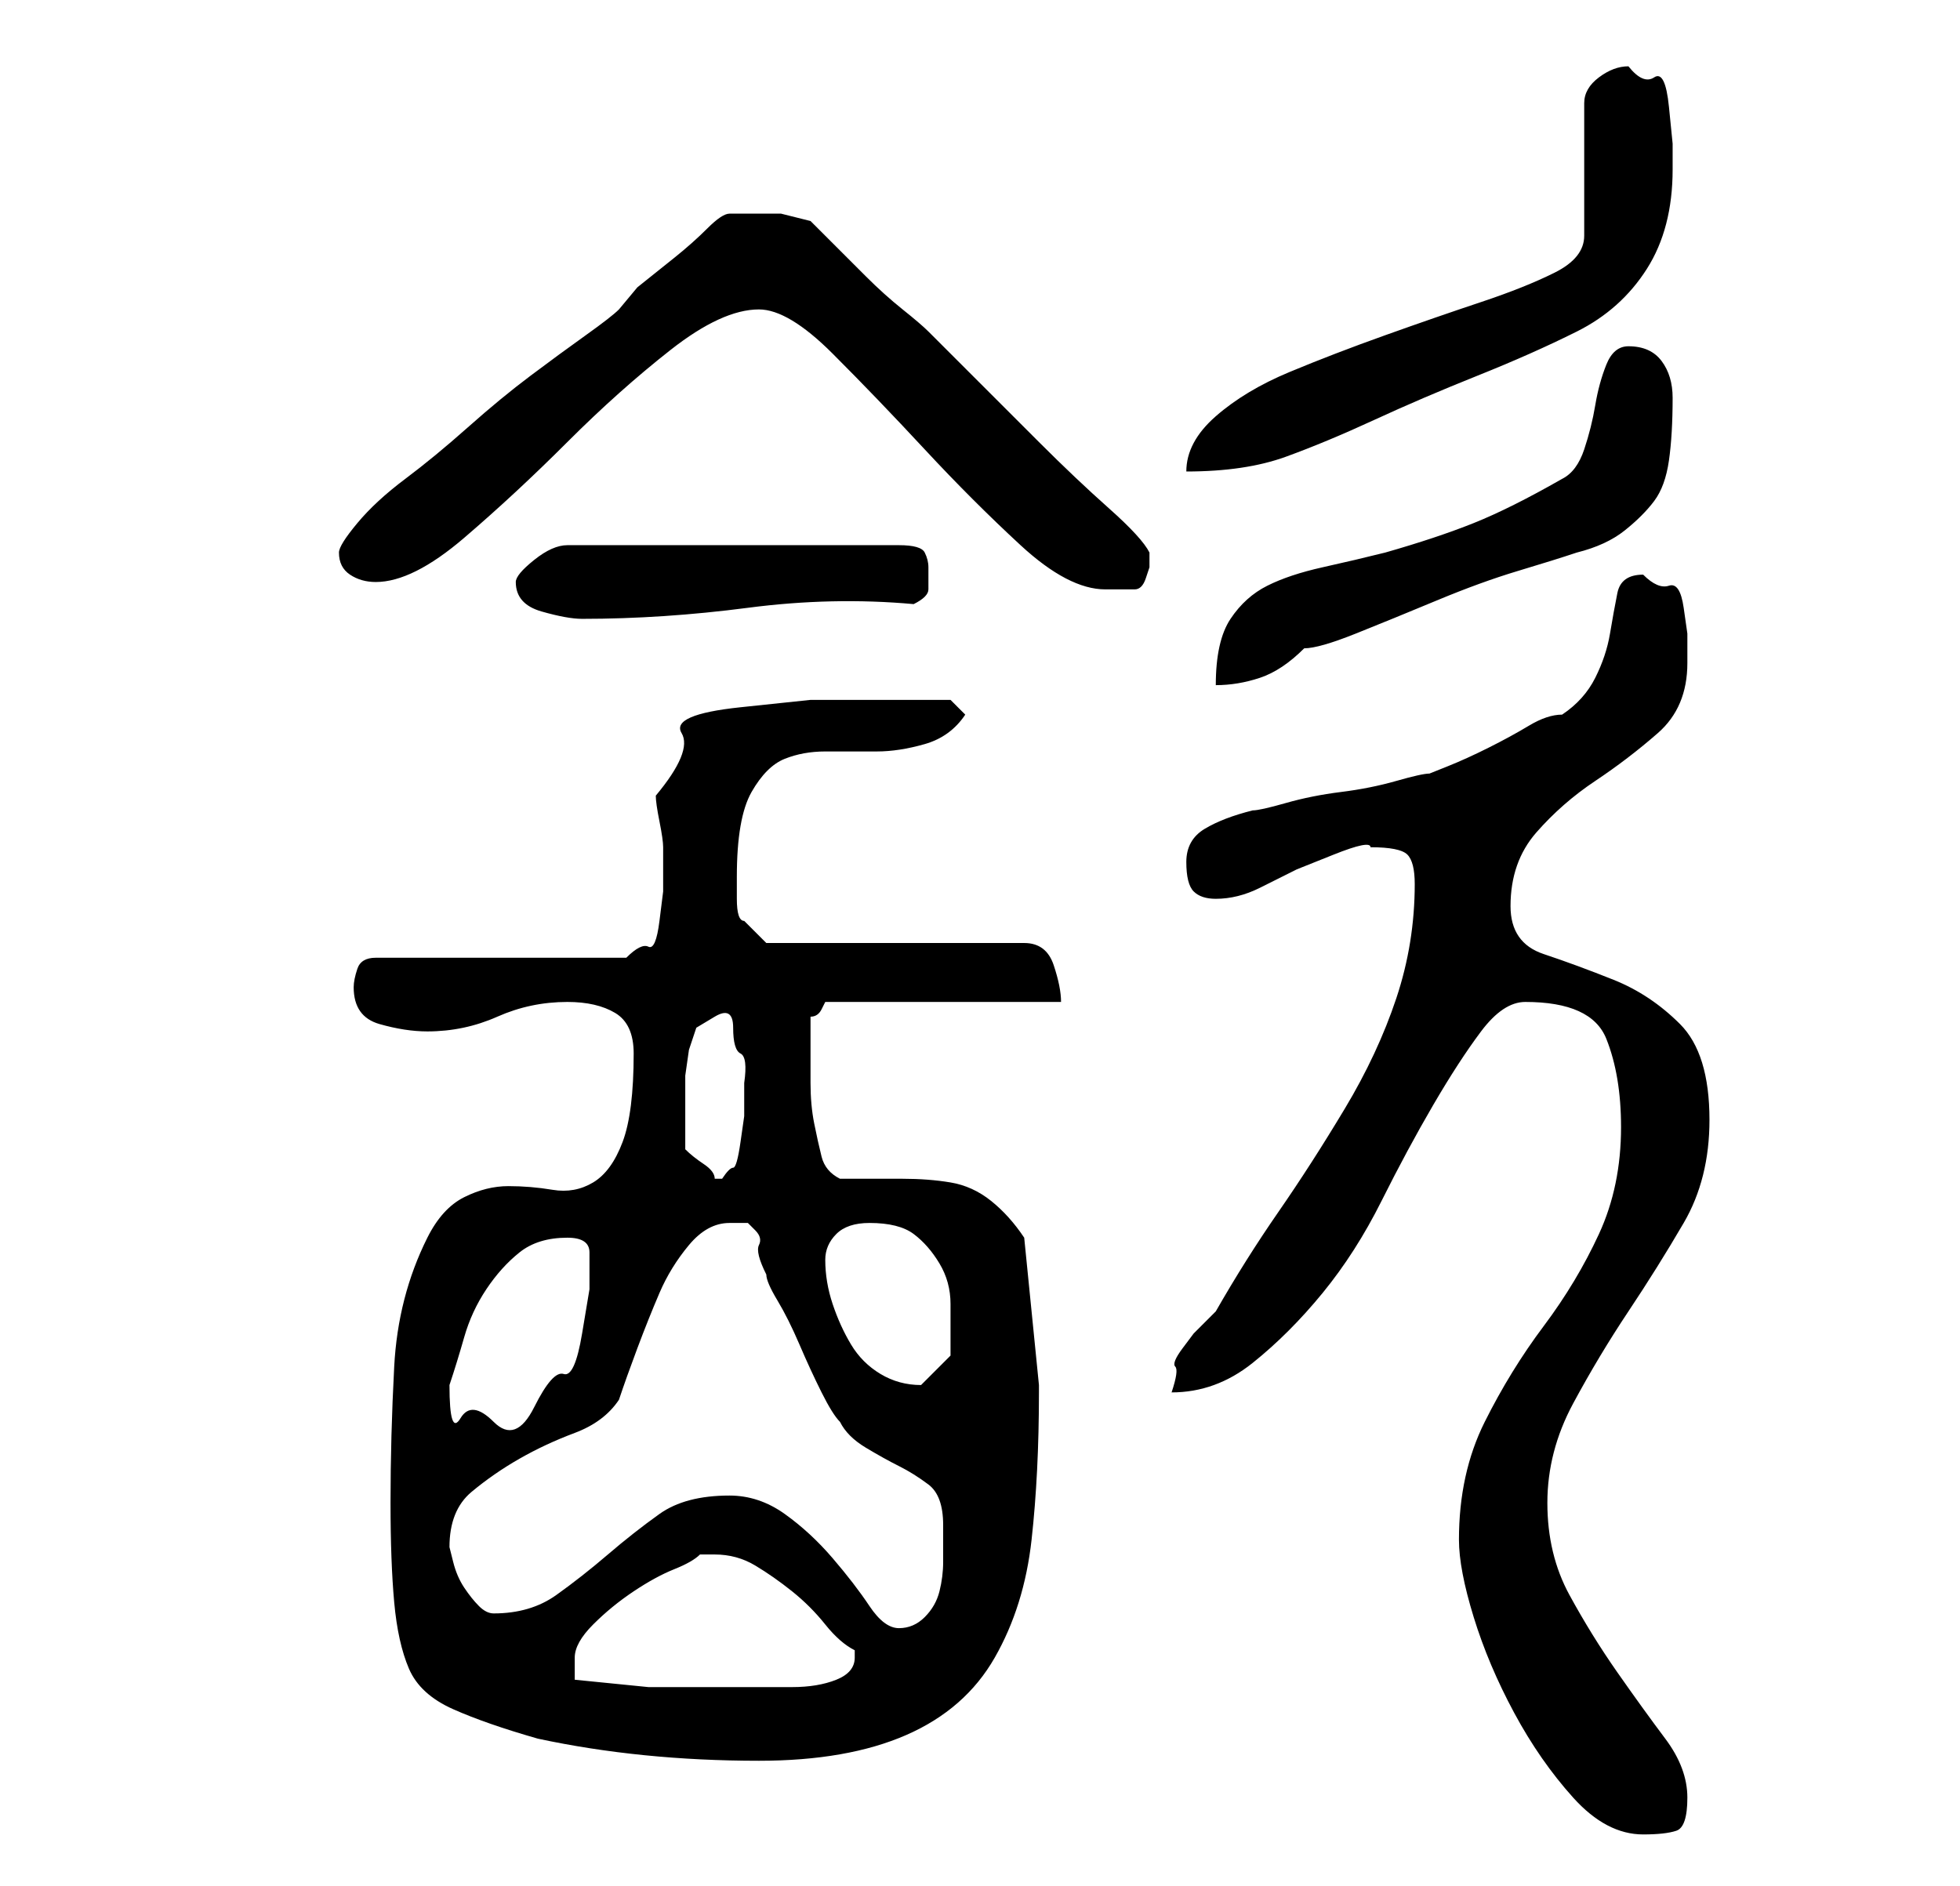 <?xml version="1.0" standalone="no"?>
<!DOCTYPE svg PUBLIC "-//W3C//DTD SVG 1.1//EN" "http://www.w3.org/Graphics/SVG/1.1/DTD/svg11.dtd" >
<svg xmlns="http://www.w3.org/2000/svg" xmlns:xlink="http://www.w3.org/1999/xlink" version="1.1" viewBox="-10 0 266 256">
   <path fill="currentColor"
d="M188 209q0 4 2 10.5t5.5 13t8 11.5t9.5 5q3 0 4.5 -0.5t1.5 -4.5t-3 -8t-6.5 -9t-6.5 -10.5t-3 -12.5t3.5 -13.5t7.5 -12.5t7.5 -12t3.5 -14q0 -9 -4 -13t-9 -6t-9.5 -3.5t-4.5 -6.5q0 -6 3.5 -10t8 -7t8.5 -6.5t4 -9.5v-4t-0.5 -3.5t-2 -3t-3.5 -1.5q-3 0 -3.5 2.5
t-1 5.5t-2 6t-4.5 5q-2 0 -4.5 1.5t-5.5 3t-5.5 2.5l-2.5 1q-1 0 -4.5 1t-7.5 1.5t-7.5 1.5t-4.5 1q-4 1 -6.5 2.5t-2.5 4.5t1 4t3 1q3 0 6 -1.5l5 -2.5t5 -2t5 -1q4 0 5 1t1 4q0 8 -2.5 15.5t-7 15t-9 14t-8.5 13.5l-3 3t-1.5 2t-1 2.5t-0.5 3.5q6 0 11 -4t9.5 -9.5
t8 -12.5t7 -13t6.5 -10t6 -4q9 0 11 5t2 12q0 8 -3 14.5t-7.5 12.5t-8 13t-3.5 16zM43 204q0 8 0.5 13.5t2 9t6 5.5t11.5 4q14 3 30 3q12 0 20 -3.5t12 -10.5t5 -16t1 -20v-1l-2 -20q-2 -3 -4.5 -5t-5.5 -2.5t-6.5 -0.5h-8.5q-2 -1 -2.5 -3t-1 -4.5t-0.5 -5.5v-4v-5
q1 0 1.5 -1l0.5 -1h32q0 -2 -1 -5t-4 -3h-35l-3 -3q-1 0 -1 -3v-3q0 -8 2 -11.5t4.5 -4.5t5.5 -1h7q3 0 6.5 -1t5.5 -4l-2 -2h-10h-9t-9.5 1t-8 3.5t-3.5 8.5q0 1 0.5 3.5t0.5 3.5v3v3t-0.5 4t-1.5 3.5t-3 1.5h-34q-2 0 -2.5 1.5t-0.5 2.5q0 4 3.5 5t6.5 1q5 0 9.5 -2
t9.5 -2q4 0 6.5 1.5t2.5 5.5q0 8 -1.5 12t-4 5.5t-5.5 1t-6 -0.5t-6 1.5t-5 5.5q-4 8 -4.5 17.5t-0.5 18.5zM68 228v-3q0 -2 2.5 -4.5t5.5 -4.5t5.5 -3t3.5 -2h1h1q3 0 5.5 1.5t5 3.5t4.5 4.5t4 3.5v0.5v0.5q0 2 -2.5 3t-6 1h-6.5h-3h-10t-10 -1zM89 203q-6 0 -9.5 2.5
t-7 5.5t-7 5.5t-8.5 2.5q-1 0 -2 -1t-2 -2.5t-1.5 -3.5l-0.5 -2q0 -5 3 -7.5t6.5 -4.5t7.5 -3.5t6 -4.5q1 -3 2.5 -7t3 -7.5t4 -6.5t5.5 -3h2.5t1 1t0.5 2t1 4q0 1 1.5 3.5t3 6t3 6.5t2.5 4q1 2 3.5 3.5t4.5 2.5t4 2.5t2 5.5v5q0 2 -0.5 4t-2 3.5t-3.5 1.5t-4 -3t-5 -6.5
t-6.5 -6t-7.5 -2.5zM51 188q1 -3 2 -6.5t3 -6.5t4.5 -5t6.5 -2q3 0 3 2v5t-1 6t-2.5 5.5t-4 4.5t-5.5 2t-4.5 -0.5t-1.5 -4.5zM102 171q0 -2 1.5 -3.5t4.5 -1.5q4 0 6 1.5t3.5 4t1.5 5.5v7t-4 4q-3 0 -5.5 -1.5t-4 -4t-2.5 -5.5t-1 -6zM83 156v-7v-3t0.5 -3.5l1 -3t2.5 -1.5
t2.5 1.5t1 3.5t0.5 4v3v1.5t-0.5 3.5t-1 3.5t-1.5 1.5h-1q0 -1 -1.5 -2t-2.5 -2zM211 47q-2 0 -3 2.5t-1.5 5.5t-1.5 6t-3 4q-7 4 -12 6t-12 4q-4 1 -8.5 2t-7.5 2.5t-5 4.5t-2 9q3 0 6 -1t6 -4q2 0 7 -2t11 -4.5t11 -4t8 -2.5q4 -1 6.5 -3t4 -4t2 -5.5t0.5 -8.5
q0 -3 -1.5 -5t-4.5 -2zM60 79q0 3 3.5 4t5.5 1q11 0 22.5 -1.5t22.5 -0.5q2 -1 2 -2v-3q0 -1 -0.5 -2t-3.5 -1h-45q-2 0 -4.5 2t-2.5 3zM93 42q4 0 10 6t12.5 13t13 13t11.5 6h2h2q1 0 1.5 -1.5l0.5 -1.5v-1v-1q-1 -2 -5.5 -6t-9.5 -9l-9 -9l-6 -6q-1 -1 -3.5 -3t-5 -4.5
l-4.5 -4.5l-3 -3t-4 -1h-5h-2q-1 0 -3 2t-4.5 4l-5 4t-2.5 3q-1 1 -4.5 3.5t-7.5 5.5t-8.5 7t-8.5 7t-6.5 6t-2.5 4q0 2 1.5 3t3.5 1q5 0 12 -6t14 -13t14 -12.5t12 -5.5zM211 9q-2 0 -4 1.5t-2 3.5v18q0 3 -4 5t-10 4t-13 4.5t-13 5t-10 6t-4 7.5q8 0 13.5 -2t12 -5t14 -6
t13.5 -6t9.5 -8.5t3.5 -13.5v-3.5t-0.5 -5t-2 -4t-3.5 -1.5z" />
</svg>

